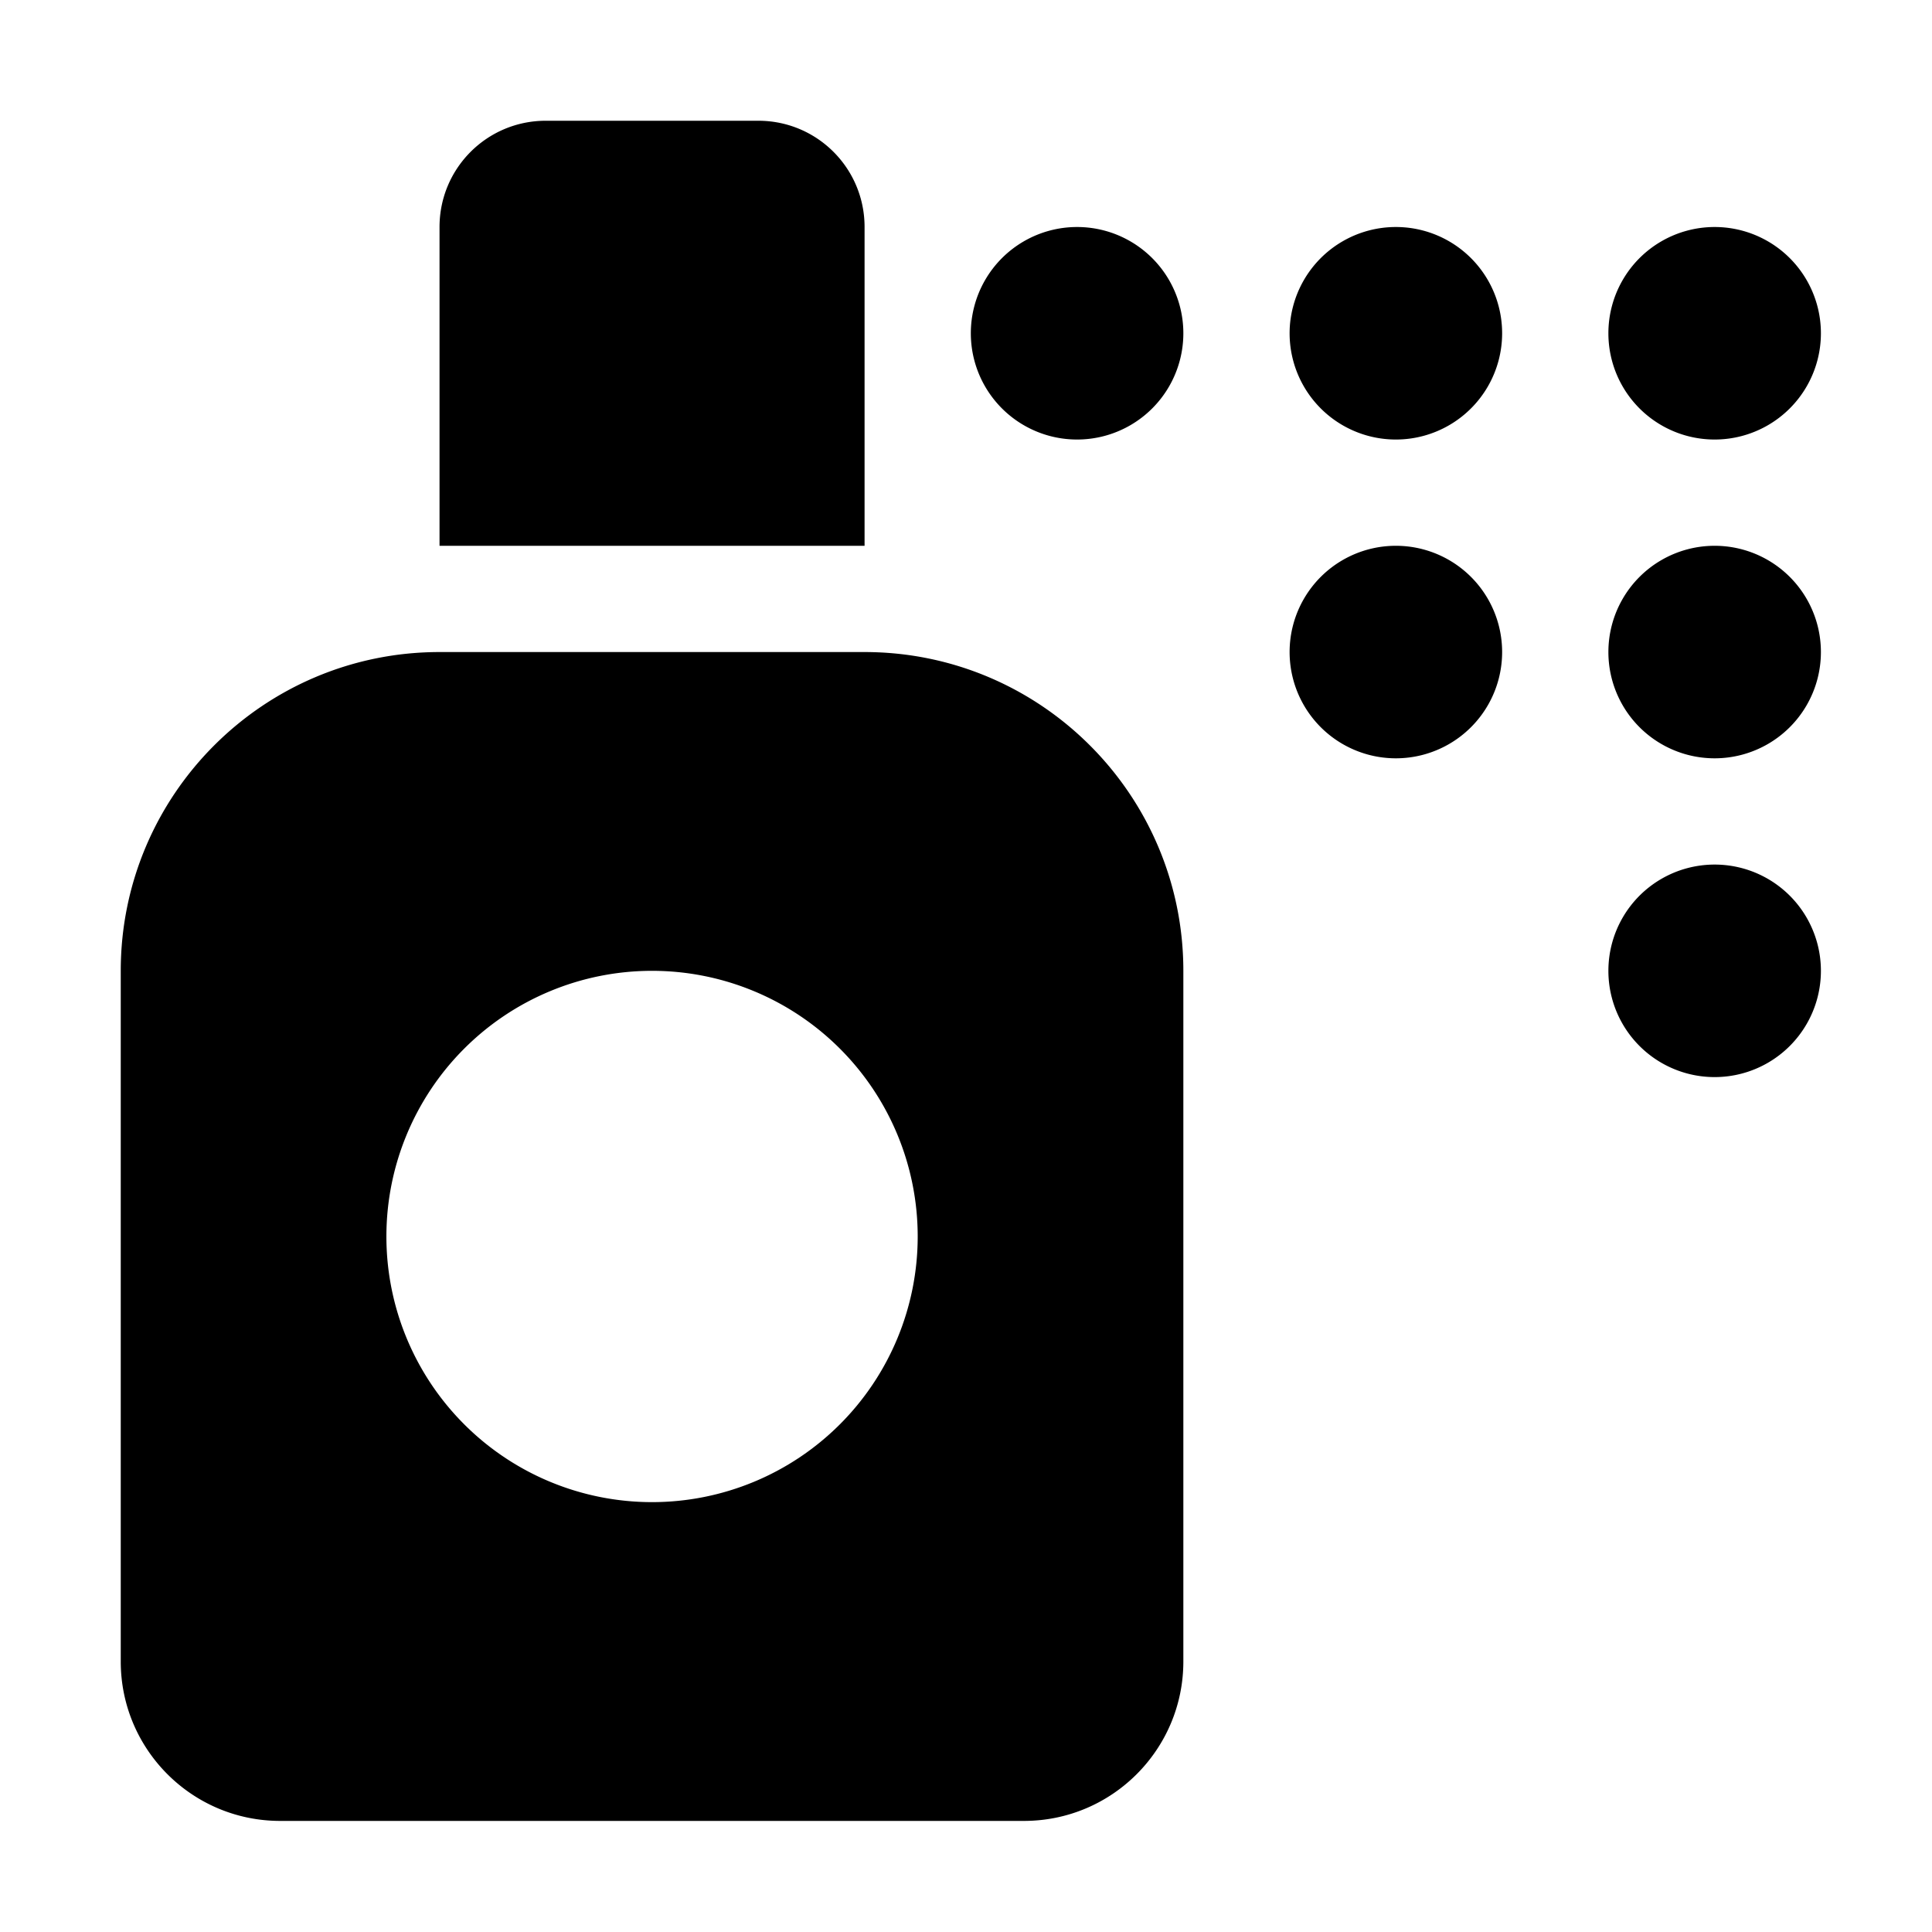 ﻿<?xml version='1.0' encoding='UTF-8'?>
<svg viewBox="-2.002 -2.002 32 32" xmlns="http://www.w3.org/2000/svg" xmlns:xlink="http://www.w3.org/1999/xlink">
  <g transform="translate(-0.002, -0.002)">
    <g transform="matrix(0.055, 0, 0, 0.055, 0, 0)">
      <path d="M128, 0L192, 0C209.7, 0 224, 14.3 224, 32L224, 128L96, 128L96, 32C96, 14.3 110.3, 0 128, 0zM0, 256C0, 203 43, 160 96, 160L224, 160C277, 160 320, 203 320, 256L320, 464C320, 490.5 298.5, 512 272, 512L48, 512C21.5, 512 0, 490.5 0, 464L0, 256zM240, 336A80 80 0 1 0 80, 336A80 80 0 1 0 240, 336zM256, 64A32 32 0 1 1 320, 64A32 32 0 1 1 256, 64zM384, 32A32 32 0 1 1 384, 96A32 32 0 1 1 384, 32zM448, 64A32 32 0 1 1 512, 64A32 32 0 1 1 448, 64zM480, 128A32 32 0 1 1 480, 192A32 32 0 1 1 480, 128zM448, 256A32 32 0 1 1 512, 256A32 32 0 1 1 448, 256zM384, 128A32 32 0 1 1 384, 192A32 32 0 1 1 384, 128z" />
    </g>
  </g>
</svg>